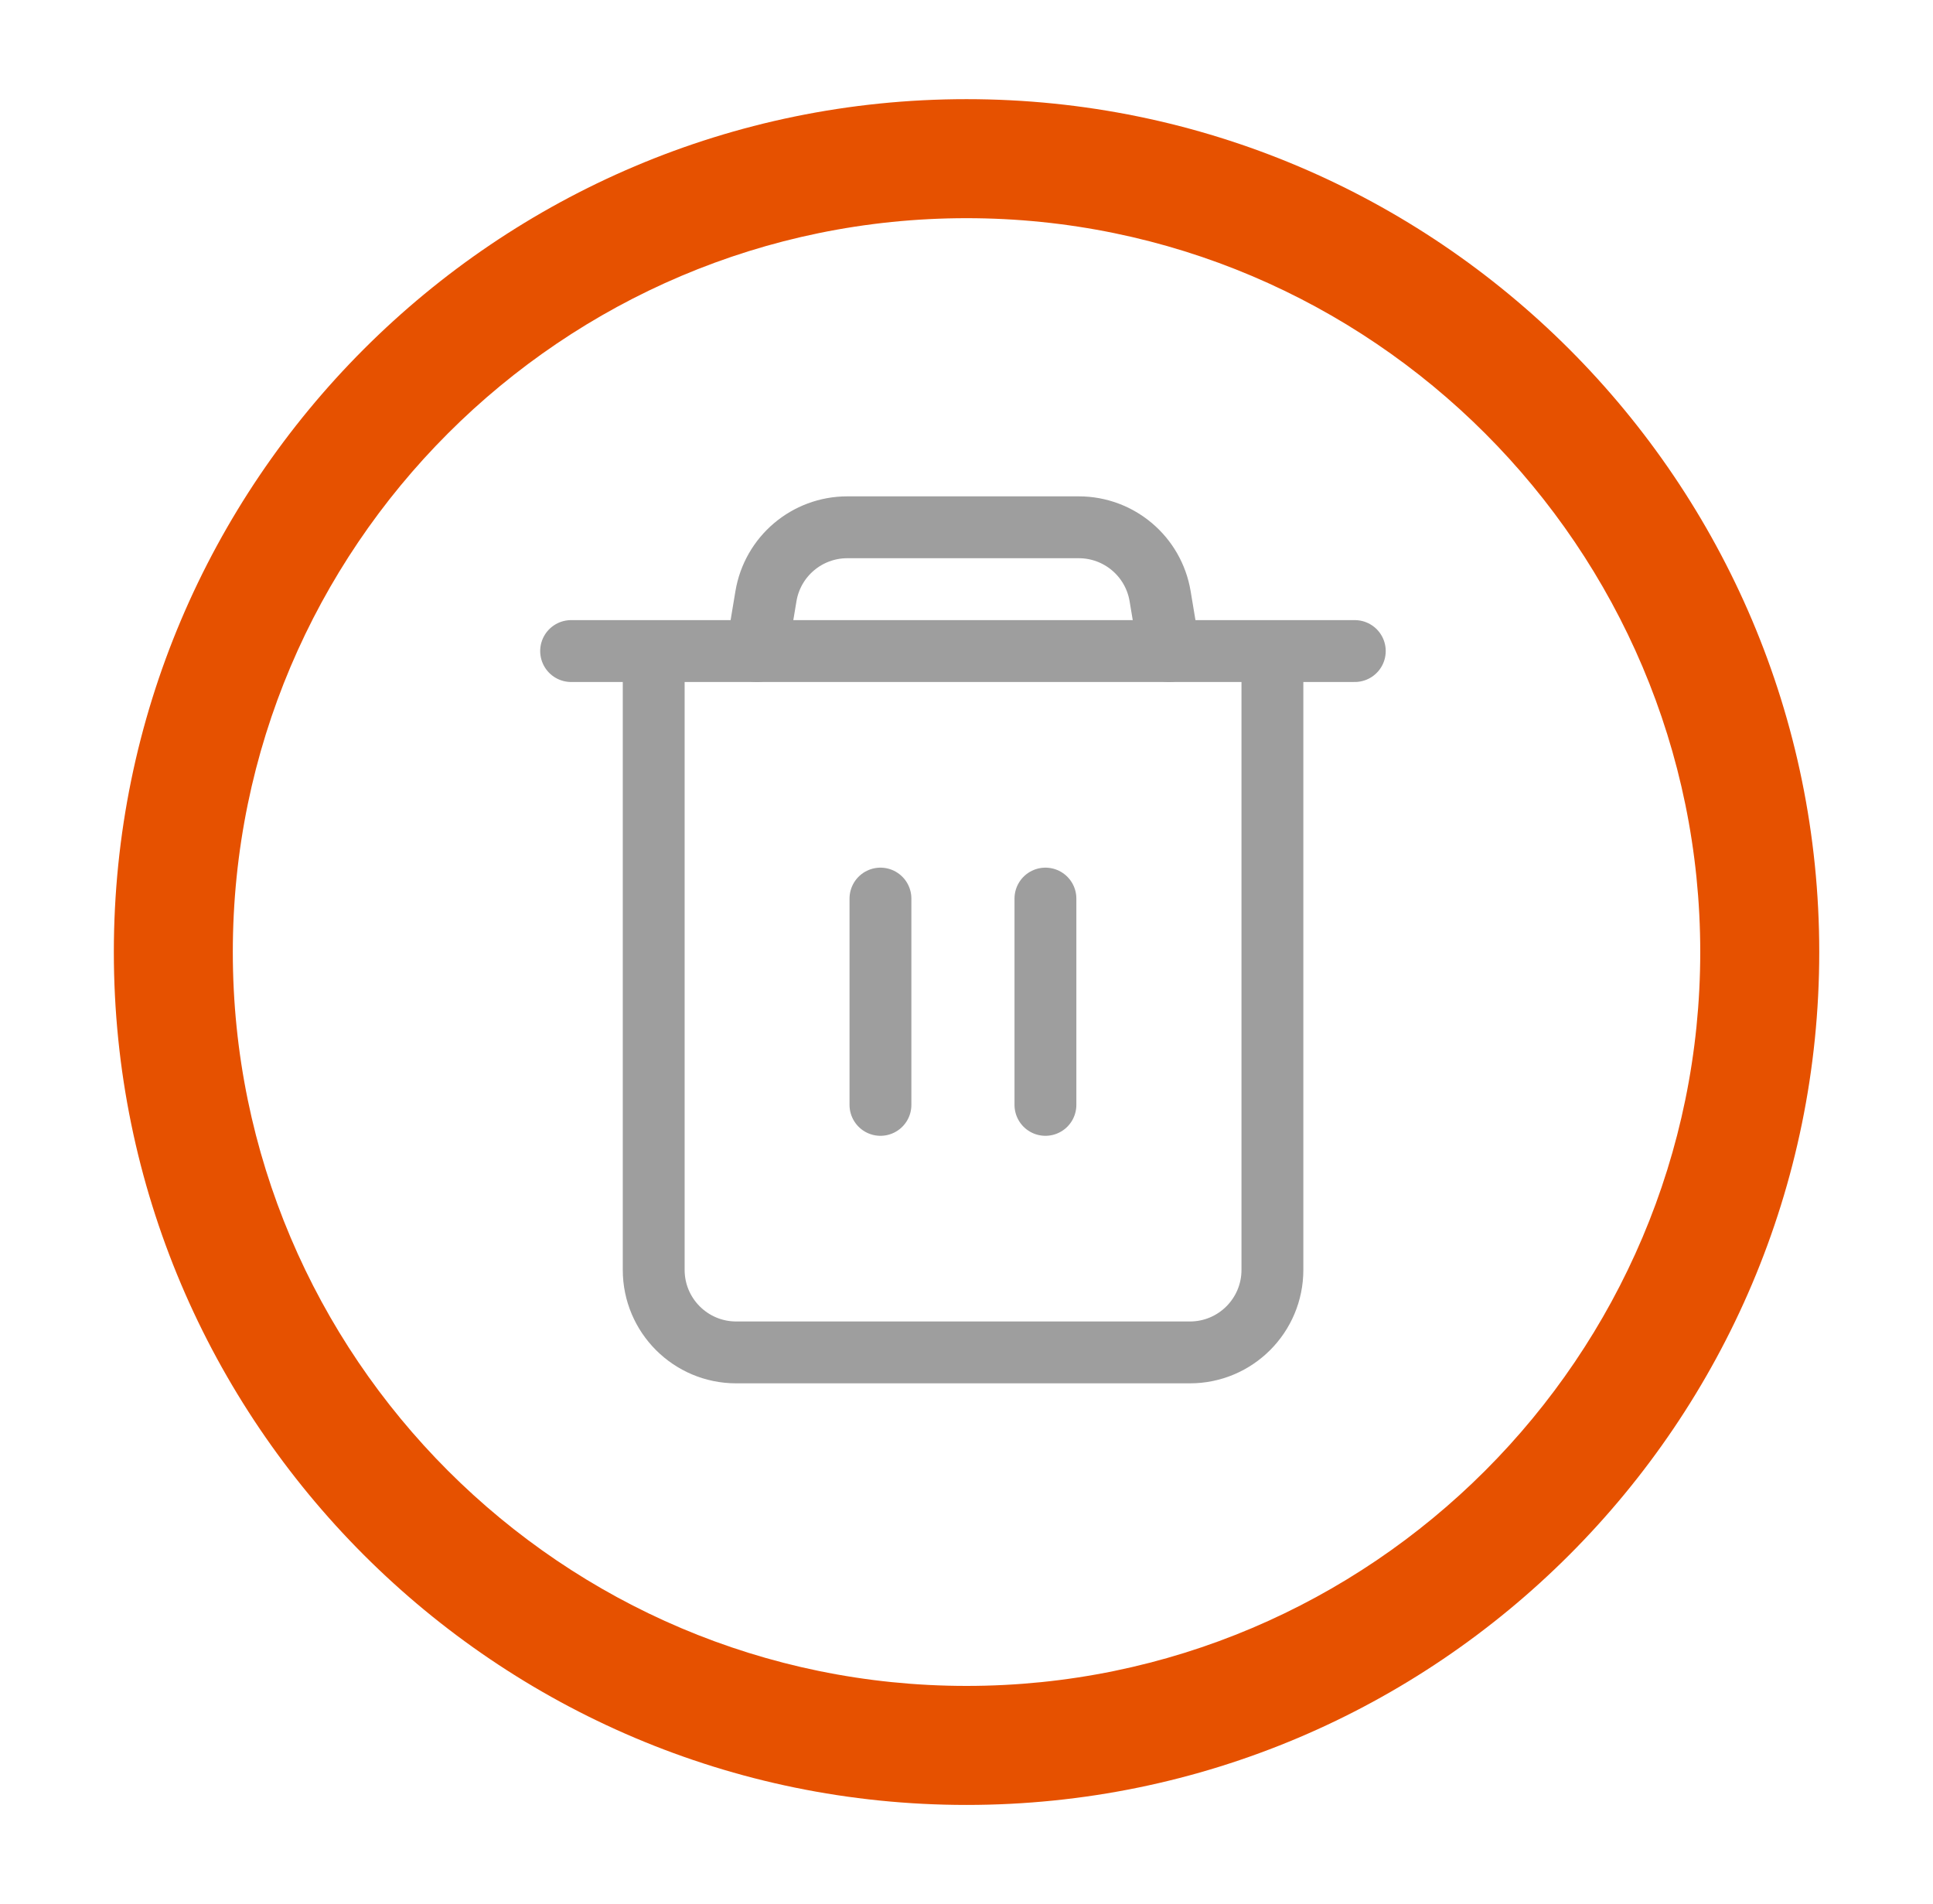 <svg width="66" height="65" viewBox="0 0 66 65" fill="none" xmlns="http://www.w3.org/2000/svg">
<path d="M33.001 61.615C16.941 61.615 3.887 48.56 3.887 32.5C3.887 16.44 16.941 3.385 33.001 3.385C49.062 3.385 62.116 16.44 62.116 32.5C62.116 48.56 49.062 61.615 33.001 61.615ZM33.001 7.448C19.189 7.448 7.949 18.688 7.949 32.5C7.949 46.313 19.189 57.552 33.001 57.552C46.814 57.552 58.053 46.313 58.053 32.5C58.053 18.688 46.814 7.448 33.001 7.448Z" fill="#E65100"/>
<path d="M22.32 22.225L22.32 43.35C22.32 44.906 23.581 46.167 25.137 46.167H40.629C42.184 46.167 43.445 44.906 43.445 43.35V22.225" stroke="#9E9E9E" stroke-width="2.112"/>
<path d="M30.062 30.675V37.717" stroke="#9E9E9E" stroke-width="2.112" stroke-linecap="round"/>
<path d="M35.695 30.675V37.717" stroke="#9E9E9E" stroke-width="2.112" stroke-linecap="round"/>
<path d="M19.5 22.225H46.258" stroke="#9E9E9E" stroke-width="2.112" stroke-linecap="round"/>
<path d="M25.84 22.225L26.152 20.354C26.378 18.995 27.553 18 28.93 18H32.882H36.833C38.21 18 39.385 18.995 39.611 20.354L39.923 22.225" stroke="#9E9E9E" stroke-width="2.112" stroke-linecap="round"/>
</svg>
